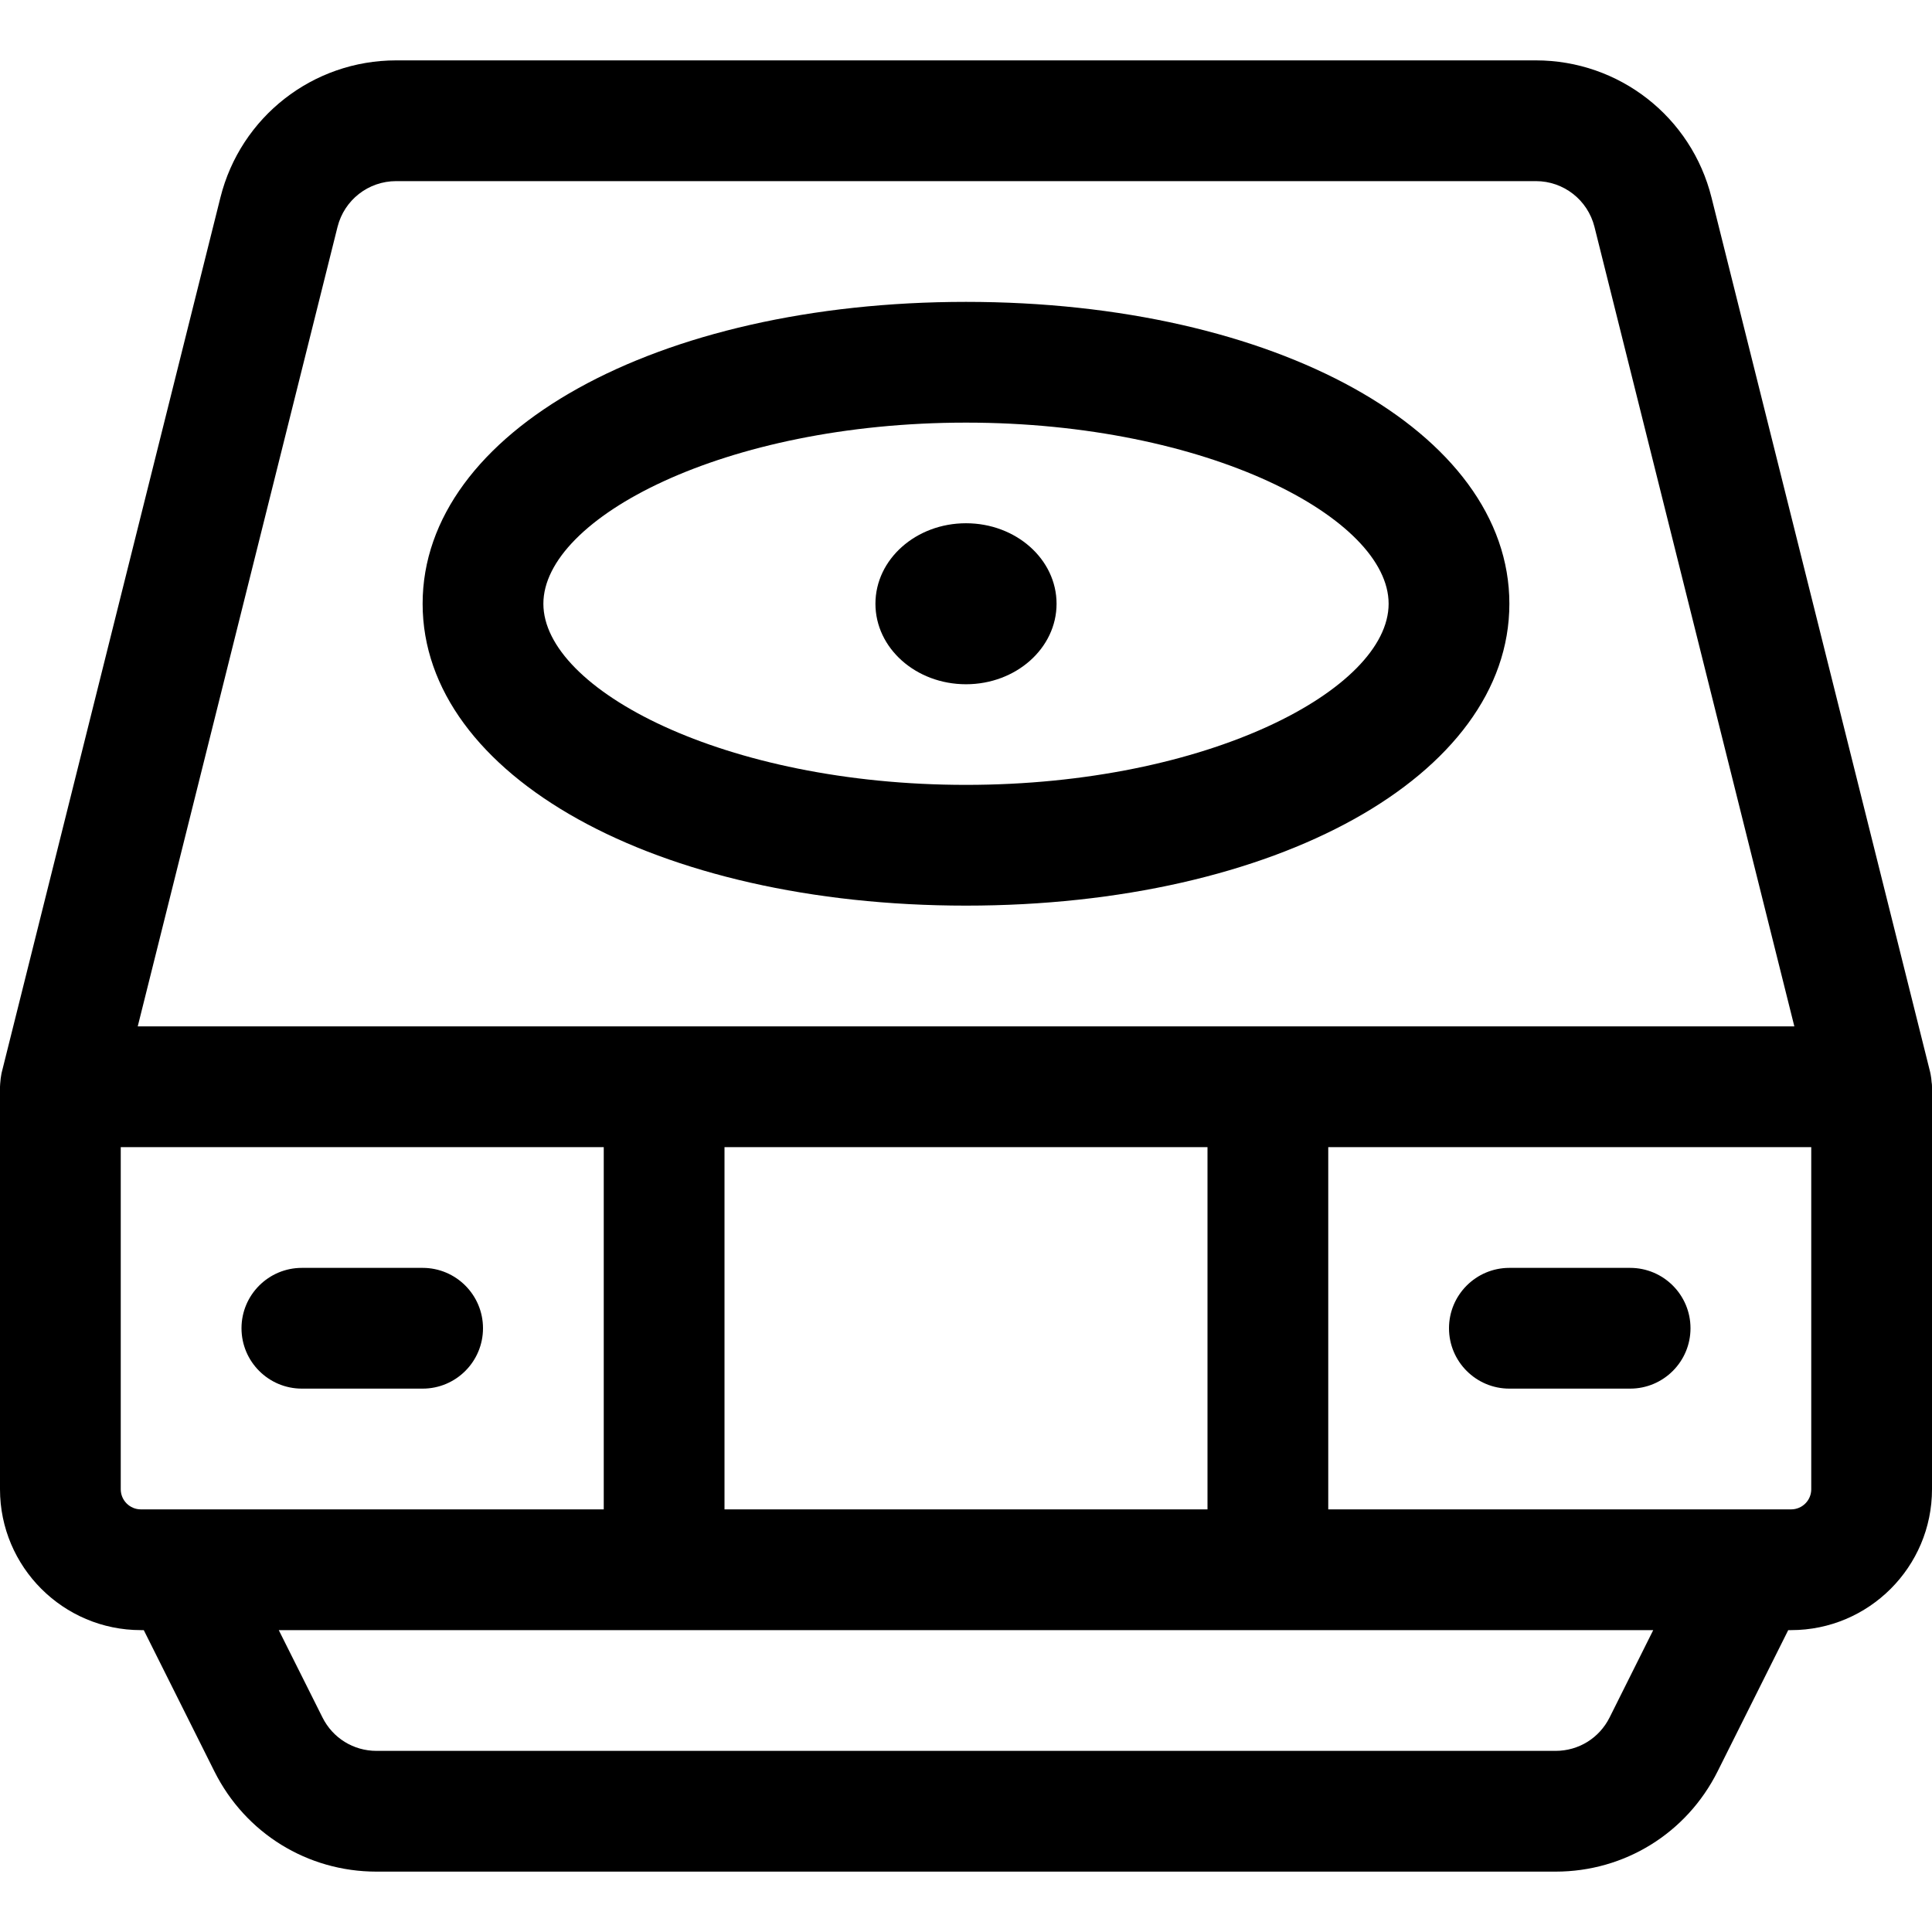 <?xml version="1.0" encoding="utf-8"?>
<!-- Generator: Adobe Illustrator 22.1.0, SVG Export Plug-In . SVG Version: 6.00 Build 0)  -->
<svg version="1.1" id="Regular" xmlns="http://www.w3.org/2000/svg" xmlns:xlink="http://www.w3.org/1999/xlink" x="0px" y="0px"
	 viewBox="0 0 24 24" style="enable-background:new 0 0 24 24;" xml:space="preserve">
<title>stove-induction</title>
<g>
	<path d="M4.677,23.25c-0.858,0-1.629-0.477-2.013-1.244L1.786,20.25H1.75C0.785,20.25,0,19.465,0,18.5v-5
		c0-0.014,0.004-0.061,0.005-0.067c0.001-0.02,0.005-0.05,0.011-0.083c0.001-0.008,0.003-0.015,0.004-0.022L2.738,2.454
		C2.989,1.451,3.887,0.75,4.921,0.75h14.158c1.034,0,1.932,0.701,2.182,1.704l2.716,10.864c0.002,0.009,0.004,0.019,0.006,0.029
		c0.006,0.027,0.01,0.065,0.013,0.104c0,0.001,0.001,0.003,0.001,0.003C23.999,13.468,24,13.483,24,13.5v5
		c0,0.965-0.785,1.75-1.75,1.75h-0.036l-0.878,1.756c-0.384,0.767-1.155,1.244-2.012,1.244H4.677z M4.006,21.335
		c0.128,0.256,0.385,0.415,0.671,0.415h14.647c0.286,0,0.543-0.159,0.671-0.415l0.542-1.085H3.463L4.006,21.335z M22.25,18.75
		c0.138,0,0.25-0.112,0.25-0.25v-4.25h-6v4.5H22.25z M15,18.75v-4.5H9v4.5H15z M1.5,18.5c0,0.138,0.112,0.25,0.25,0.25H7.5v-4.5h-6
		V18.5z M22.29,12.75l-2.483-9.932c-0.084-0.334-0.383-0.568-0.727-0.568H4.921h0c-0.345,0-0.644,0.234-0.728,0.568L1.711,12.75
		H22.29z"/>
	<path d="M12,11.25c-3.848,0-6.75-1.612-6.75-3.75S8.152,3.75,12,3.75s6.75,1.612,6.75,3.75S15.848,11.25,12,11.25z M12,5.25
		c-3.005,0-5.25,1.188-5.25,2.25S8.995,9.75,12,9.75c3.005,0,5.25-1.188,5.25-2.25S15.005,5.25,12,5.25z"/>
	<ellipse cx="12" cy="7.5" rx="1.125" ry="1"/>
	<path d="M3.75,17.25C3.336,17.25,3,16.914,3,16.5s0.336-0.75,0.75-0.75h1.5C5.664,15.75,6,16.086,6,16.5s-0.336,0.75-0.75,0.75
		H3.75z"/>
	<path d="M18.75,17.25c-0.414,0-0.75-0.336-0.75-0.75s0.336-0.75,0.75-0.75h1.5c0.414,0,0.75,0.336,0.75,0.75s-0.336,0.75-0.75,0.75
		H18.75z"/>
</g>
</svg>
